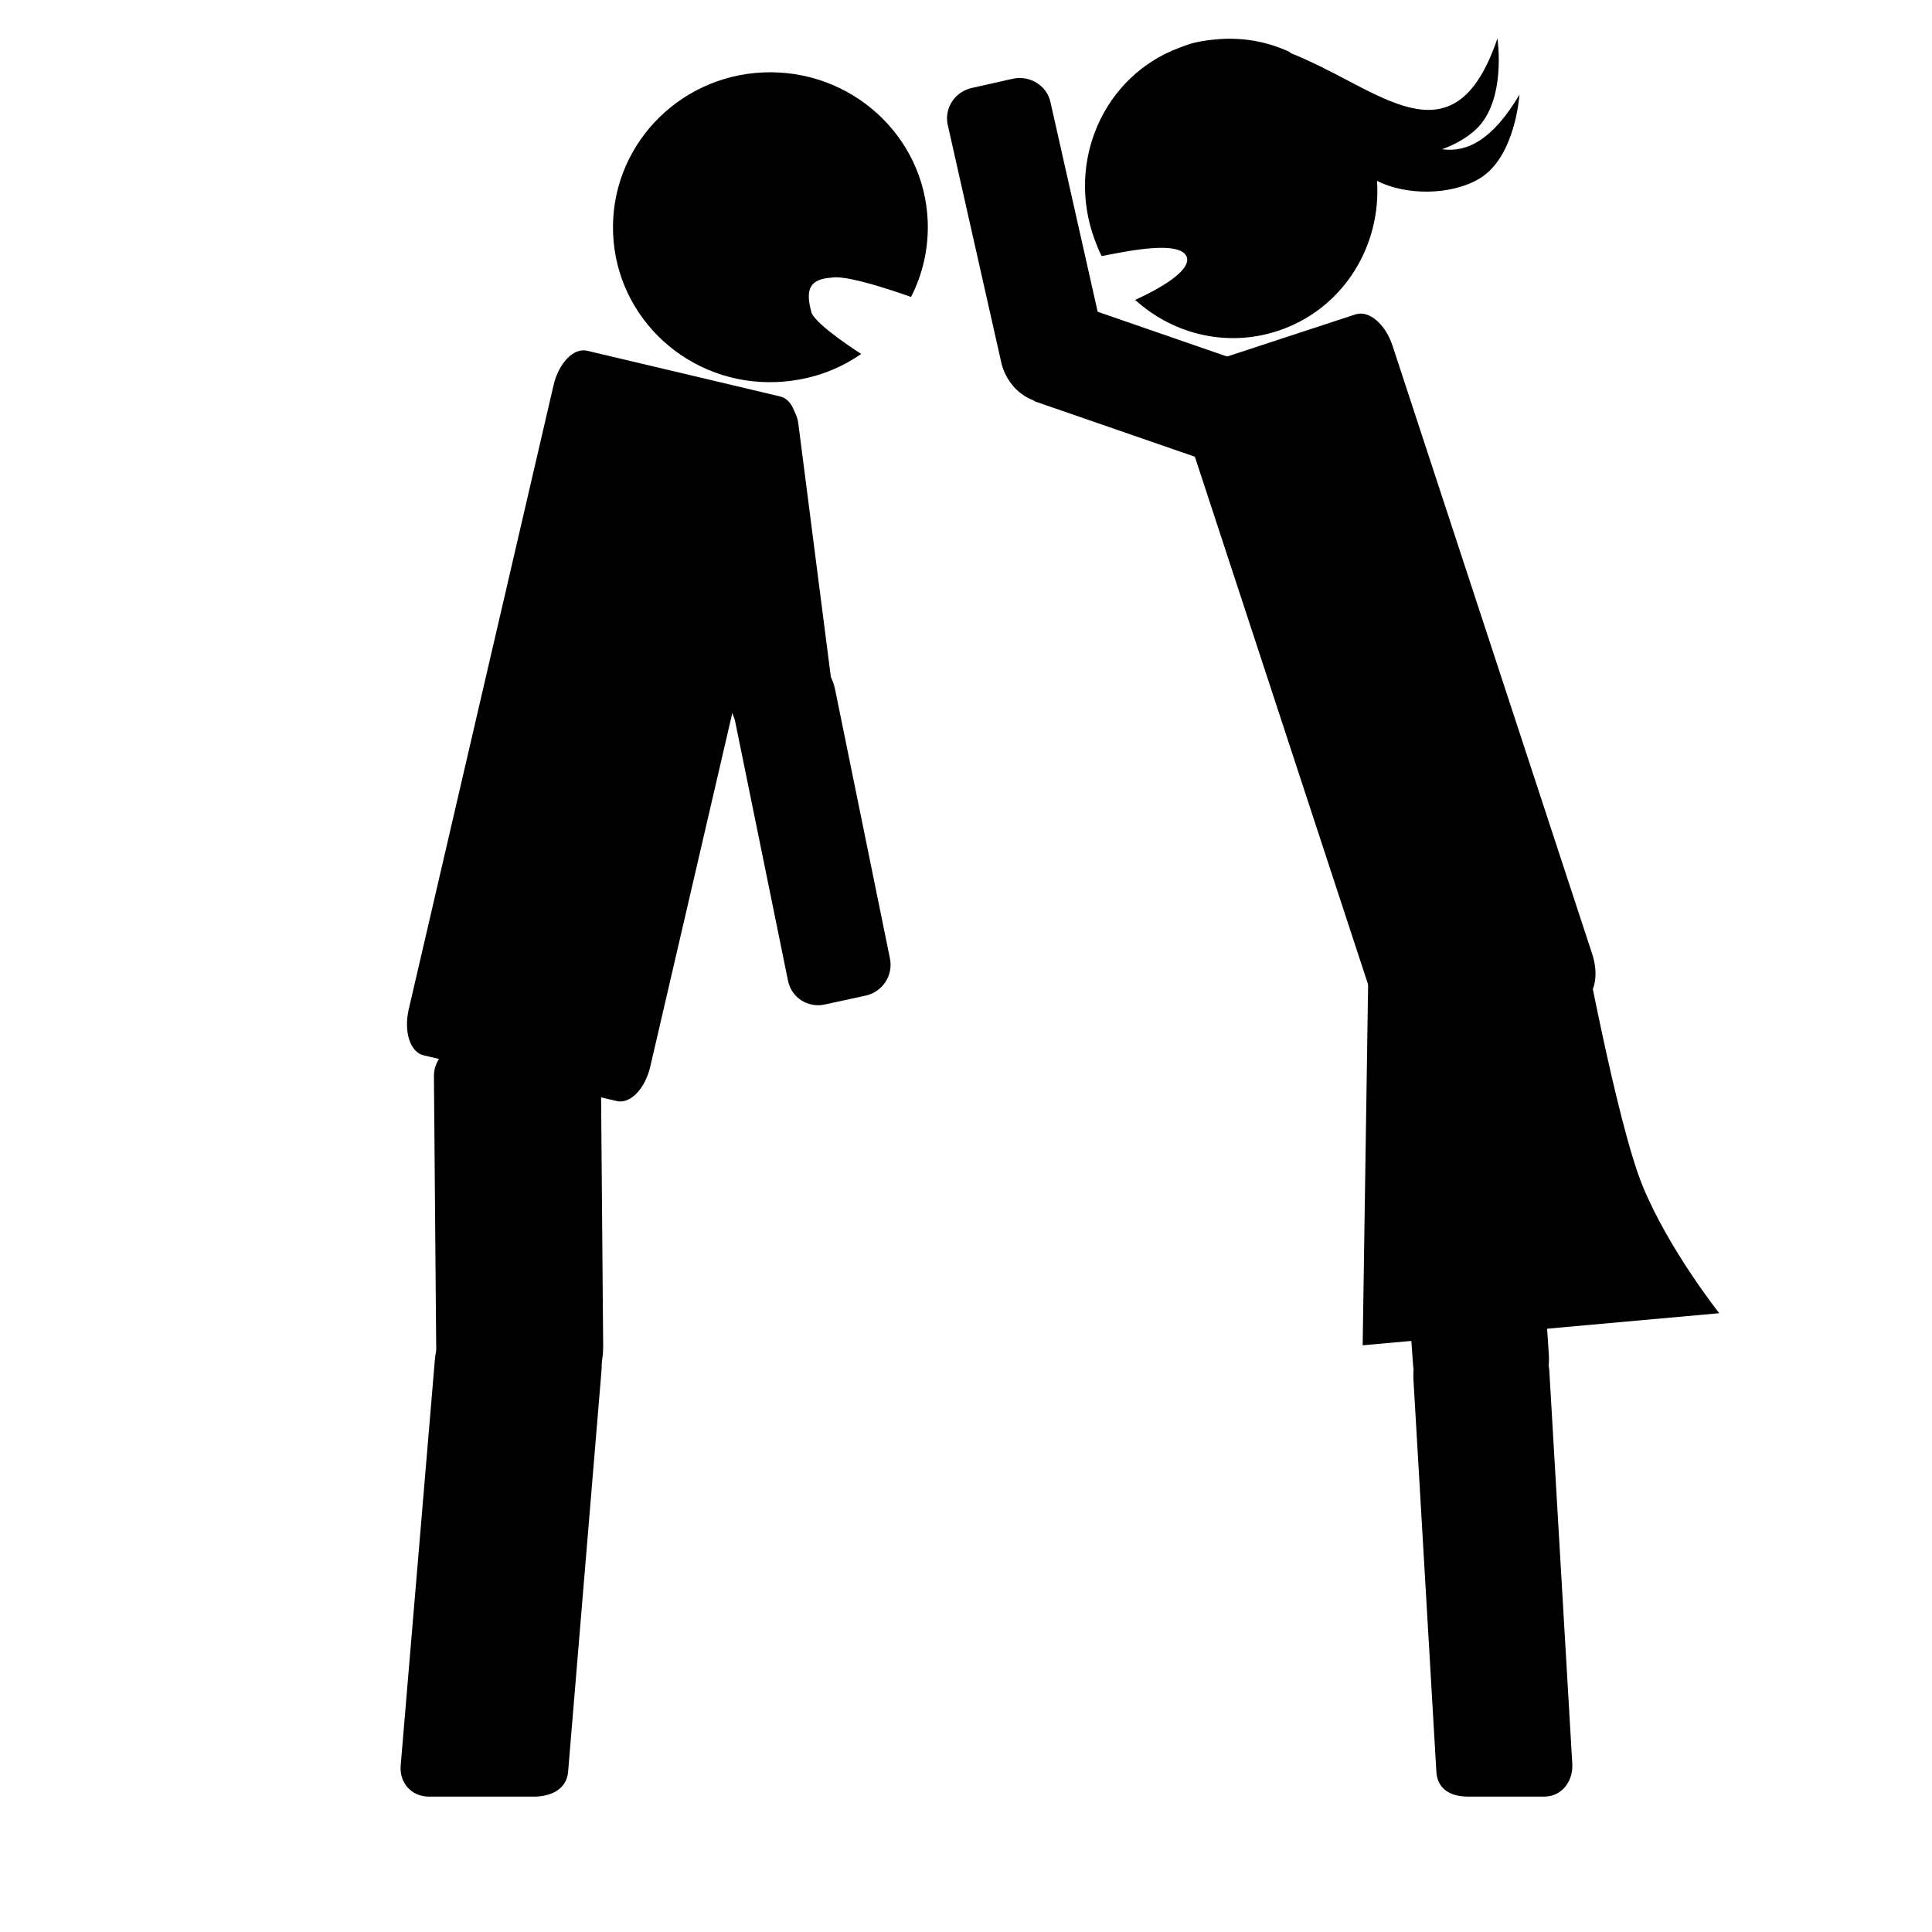 <svg xmlns:dc="http://purl.org/dc/elements/1.1/" xmlns:cc="http://creativecommons.org/ns#" xmlns:rdf="http://www.w3.org/1999/02/22-rdf-syntax-ns#" xmlns:svg="http://www.w3.org/2000/svg" xmlns="http://www.w3.org/2000/svg" xmlns:sodipodi="http://sodipodi.sourceforge.net/DTD/sodipodi-0.dtd" xmlns:inkscape="http://www.inkscape.org/namespaces/inkscape" viewBox="0 0 80 80" version="1.1" x="0px" y="0px"><path style="" d="m 24.308,14.523 8.002,1.895 c 0.554,0.131 0.828,0.98 0.613,1.904 l -5.996,25.841 c -0.214,0.924 -0.833,1.561 -1.387,1.43 l -8.002,-1.895 c -0.554,-0.131 -0.828,-0.98 -0.613,-1.904 l 5.996,-25.841 c 0.214,-0.924 0.833,-1.561 1.387,-1.43 z" fill="#000000" fill-opacity="1" stroke="none"></path><path style="" d="m 31.626,2.998 c -3.595,0.145 -6.382,3.133 -6.239,6.674 0.143,3.54 3.162,6.293 6.758,6.148 1.31,-0.053 2.519,-0.467 3.514,-1.164 0,0 -1.815,-1.152 -2.053,-1.697 -0.278,-0.998 -0.075,-1.406 0.846,-1.464 0.711,-0.134 3.272,0.802 3.272,0.802 0.483,-0.942 0.735,-2.022 0.69,-3.151 C 38.269,5.605 35.221,2.853 31.626,2.998 z" fill="#000000" fill-opacity="1" stroke="none"></path><path style="" d="m 49.377,15.234 6.751,-2.216 c 0.554,-0.182 1.238,0.397 1.534,1.297 l 8.27,25.196 c 0.296,0.901 0.088,1.772 -0.467,1.954 l -6.751,2.216 C 58.16,43.863 57.476,43.284 57.181,42.384 L 48.911,17.188 c -0.296,-0.901 -0.088,-1.772 0.467,-1.954 z" fill="#000000" fill-opacity="1" stroke="none"></path><path d="m 54.71,17.509 c 0.236,-0.682 -0.107,-1.435 -0.779,-1.667 l -9.649,-3.337 -0.073,-0.025 c -1.098,-0.335 -2.269,0.266 -2.653,1.377 -0.384,1.111 0.167,2.306 1.236,2.722 0.025,0.01 0.041,0.035 0.067,0.044 l 9.649,3.337 c 0.672,0.232 1.4,-0.129 1.636,-0.811 l 0.567,-1.639 z" style="" fill="#000000" fill-opacity="1" stroke="none"></path><path d="m 44.04,16.595 c 1.173,-0.264 1.926,-1.408 1.665,-2.564 L 43.496,4.223 C 43.339,3.529 42.63,3.104 41.926,3.263 l -1.692,0.381 c -0.704,0.159 -1.144,0.842 -0.988,1.536 l 2.21,9.809 c 0.26,1.156 1.411,1.871 2.585,1.606 z" style="" fill="#000000" fill-opacity="1" stroke="none"></path><path style="" d="m 65.48,38.507 c 0,0 1.46,7.968 2.537,10.598 1.077,2.63 3.174,5.272 3.174,5.272 l -14.766,1.329 0.269,-17.776 z" fill="#000000" stroke="none"></path><path d="m 61.179,54.175 c -1.548,0.09 -2.731,1.398 -2.652,2.935 3.14e-4,0.006 7.61e-4,0.013 0.001,0.019 l 0.949,16.238 c 0.041,0.71 0.581,1.026 1.303,1.026 l 3.172,0 c 0.722,0 1.195,-0.645 1.153,-1.355 L 64.156,56.801 c -3.59e-4,-0.006 -6.42e-4,-0.013 -0.001,-0.019 -0.101,-1.536 -1.428,-2.697 -2.976,-2.607 z" style="" fill="#000000" fill-opacity="1" stroke="none"></path><path d="m 59.054,43.839 c -0.721,0.042 -1.265,0.645 -1.224,1.355 0.244,3.755 0.4,7.578 0.68,11.296 0.12,1.517 1.439,2.657 2.974,2.568 1.554,-0.091 2.741,-1.409 2.651,-2.955 -0.256,-3.7 -0.458,-7.501 -0.676,-11.238 -0.041,-0.71 -0.653,-1.245 -1.373,-1.203 z" style="" fill="#000000" fill-opacity="1" stroke="none"></path><path style="" d="m 19.27,43.275 c -0.717,-0.005 -1.308,0.565 -1.302,1.28 l 0.093,11.134 1.83e-4,0.02 c 0.027,1.914 1.574,3.468 3.477,3.481 1.903,0.013 3.444,-1.52 3.438,-3.434 -1.6e-4,-0.006 -3.7e-5,-0.013 -1.66e-4,-0.02 l -0.093,-11.134 c -0.006,-0.715 -0.586,-1.293 -1.304,-1.298 l -4.309,-0.029 z" fill="#000000" fill-opacity="1" stroke="none"></path><path style="" d="m 21.733,53.097 c -1.905,-0.129 -3.566,1.315 -3.728,3.232 l -1.414,16.782 c -0.06,0.713 0.45,1.283 1.167,1.283 l 4.352,0 c 0.717,0 1.355,-0.315 1.414,-1.028 l 1.379,-16.569 c 0.16,-1.917 -1.266,-3.571 -3.17,-3.701 z" fill="#000000" fill-opacity="1" stroke="none"></path><path style="" d="m 32.627,30.999 c 1.147,-0.134 1.966,-1.164 1.86,-2.317 -0.002,-0.027 -0.007,-0.051 -0.01,-0.078 l -1.422,-11.08 c -0.092,-0.714 -0.733,-1.221 -1.441,-1.138 l -1.7,0.199 c -0.708,0.083 -1.202,0.723 -1.11,1.437 l 1.422,11.08 c 0.003,0.027 0.006,0.052 0.01,0.078 0.189,1.143 1.244,1.953 2.391,1.819 z" fill="#000000" fill-opacity="1" stroke="none"></path><path style="" d="m 35.841,41.227 c 0.703,-0.153 1.152,-0.836 1.01,-1.536 l -2.269,-11.13 -0.012,-0.057 c -0.261,-1.127 -1.38,-1.833 -2.527,-1.583 -1.147,0.25 -1.896,1.362 -1.694,2.502 0.003,0.019 0.008,0.038 0.012,0.057 l 2.269,11.13 c 0.143,0.699 0.821,1.137 1.523,0.984 l 1.689,-0.368 z" fill="#000000" fill-opacity="1" stroke="none"></path><path style="" d="m 50.448,1.623 c -0.34,0.027 -0.705,0.072 -1.044,0.159 -0.198,0.051 -0.38,0.126 -0.576,0.198 -3.127,1.162 -4.692,4.71 -3.503,7.935 0.09,0.244 0.176,0.464 0.291,0.689 1.052,-0.204 3.305,-0.685 3.534,0.061 0.186,0.749 -2.147,1.751 -2.147,1.751 1.628,1.48 3.957,2.015 6.12,1.212 2.547,-0.946 4.076,-3.474 3.896,-6.141 1.194,0.617 3.063,0.605 4.229,-0.084 1.51,-0.891 1.669,-3.483 1.669,-3.483 -1.118,1.884 -2.168,2.399 -3.207,2.26 0.541,-0.194 1.023,-0.469 1.397,-0.815 1.291,-1.196 0.898,-3.772 0.898,-3.772 -1.744,5.136 -4.66,2.326 -7.933,0.876 C 53.995,2.423 53.914,2.403 53.835,2.361 53.706,2.307 53.579,2.25 53.449,2.202 53.424,2.19 53.413,2.157 53.388,2.146 52.473,1.722 51.47,1.542 50.448,1.623 z" fill="#000000" fill-opacity="1" stroke="none"></path></svg>